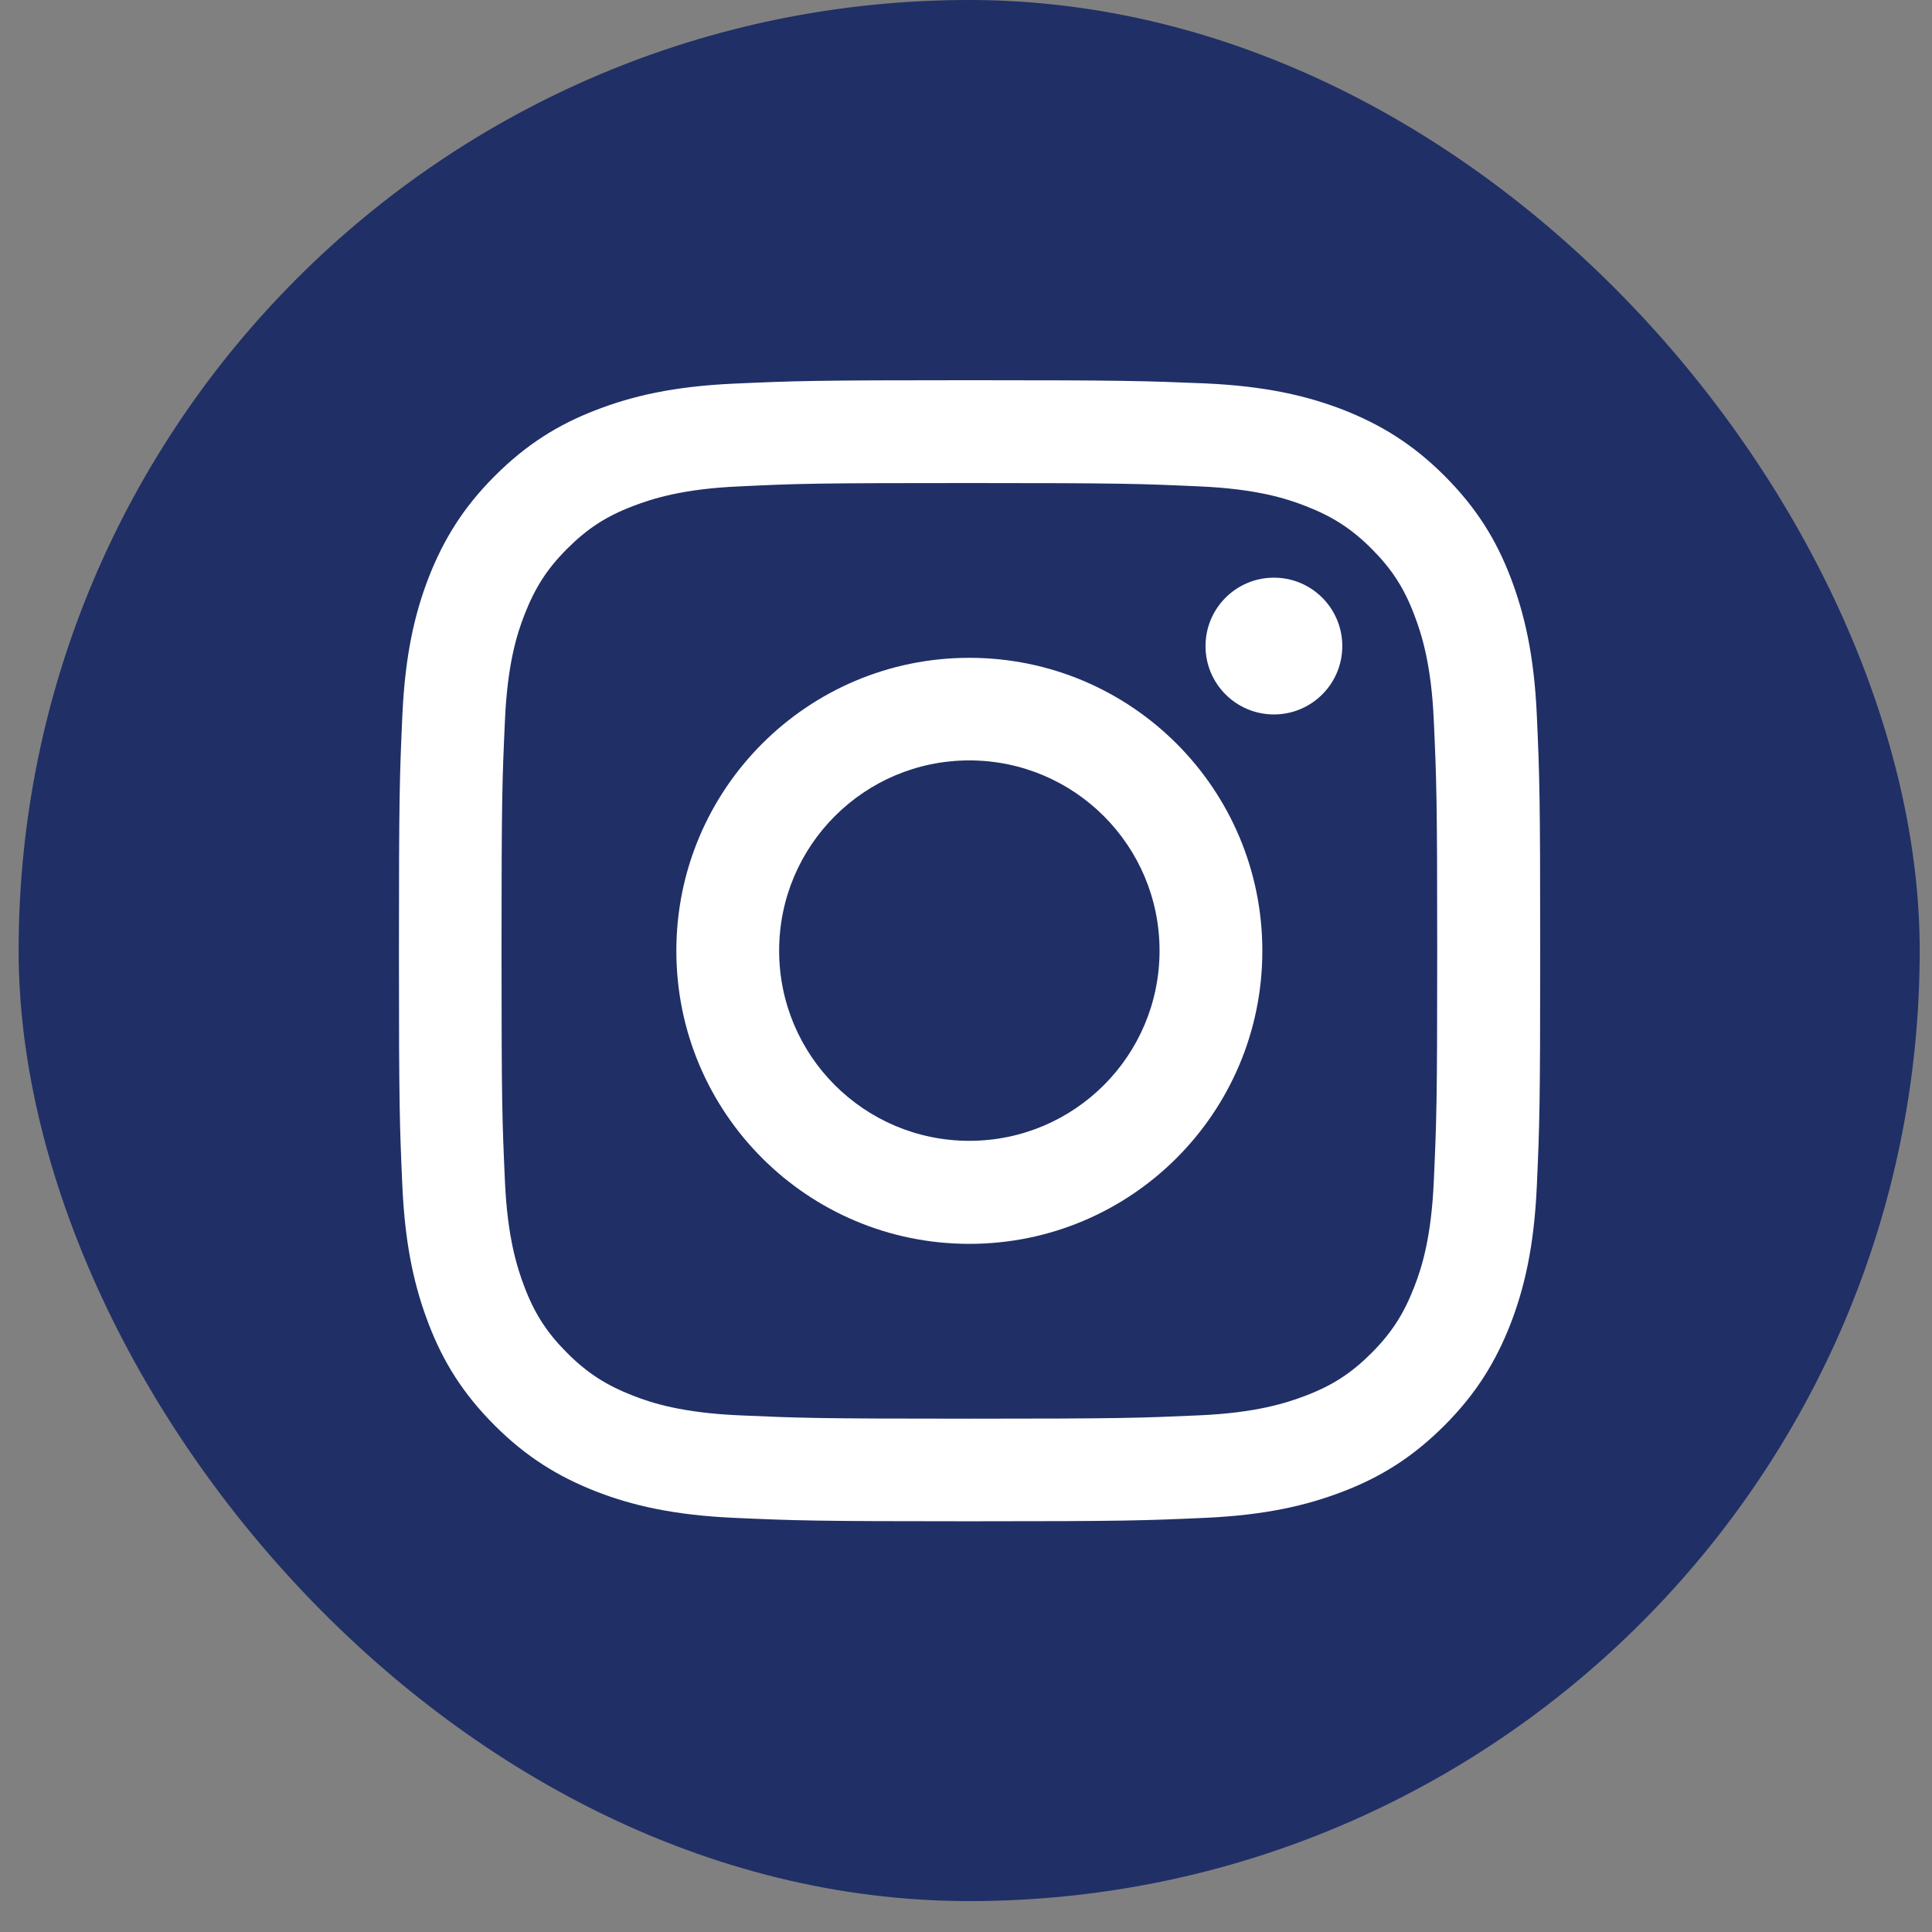 <svg width="39" height="39" viewBox="0 0 39 39" fill="none" xmlns="http://www.w3.org/2000/svg">
<rect x="0" y="0" width="39" height="39" fill="#808080" stroke="none"/>
<rect x="0.376" width="38.376" height="38.376" rx="19.188" fill="#202F66"/>
<path d="M19.568 9.751C22.644 9.751 23.005 9.764 24.221 9.819C25.346 9.869 25.954 10.057 26.36 10.217C26.9 10.427 27.284 10.674 27.686 11.076C28.088 11.478 28.34 11.862 28.545 12.402C28.701 12.809 28.893 13.416 28.943 14.541C28.998 15.757 29.012 16.118 29.012 19.194C29.012 22.271 28.998 22.632 28.943 23.848C28.893 24.972 28.705 25.58 28.545 25.987C28.335 26.526 28.088 26.91 27.686 27.312C27.284 27.715 26.9 27.966 26.36 28.172C25.954 28.327 25.346 28.519 24.221 28.57C23.005 28.624 22.644 28.638 19.568 28.638C16.492 28.638 16.131 28.624 14.915 28.57C13.79 28.519 13.182 28.332 12.775 28.172C12.236 27.962 11.852 27.715 11.45 27.312C11.047 26.91 10.796 26.526 10.59 25.987C10.435 25.58 10.243 24.972 10.193 23.848C10.138 22.632 10.124 22.271 10.124 19.194C10.124 16.118 10.138 15.757 10.193 14.541C10.243 13.416 10.43 12.809 10.59 12.402C10.801 11.862 11.047 11.478 11.45 11.076C11.852 10.674 12.236 10.422 12.775 10.217C13.182 10.061 13.79 9.869 14.915 9.819C16.131 9.76 16.496 9.751 19.568 9.751ZM19.568 7.675C16.441 7.675 16.048 7.689 14.819 7.744C13.594 7.799 12.757 7.995 12.026 8.279C11.267 8.571 10.627 8.969 9.987 9.609C9.347 10.249 8.954 10.893 8.657 11.648C8.373 12.379 8.177 13.215 8.122 14.445C8.067 15.67 8.053 16.063 8.053 19.19C8.053 22.316 8.067 22.709 8.122 23.939C8.177 25.164 8.373 26.001 8.657 26.736C8.949 27.495 9.347 28.135 9.987 28.775C10.627 29.415 11.271 29.808 12.026 30.105C12.757 30.389 13.594 30.585 14.823 30.64C16.053 30.695 16.441 30.709 19.573 30.709C22.704 30.709 23.092 30.695 24.322 30.64C25.547 30.585 26.383 30.389 27.119 30.105C27.878 29.813 28.518 29.415 29.158 28.775C29.798 28.135 30.191 27.491 30.488 26.736C30.771 26.005 30.968 25.169 31.023 23.939C31.078 22.709 31.091 22.321 31.091 19.19C31.091 16.059 31.078 15.67 31.023 14.44C30.968 13.215 30.771 12.379 30.488 11.643C30.196 10.884 29.798 10.244 29.158 9.604C28.518 8.964 27.873 8.571 27.119 8.274C26.388 7.991 25.551 7.794 24.322 7.739C23.088 7.689 22.695 7.675 19.568 7.675Z" fill="white"/>
<path d="M19.567 13.279C16.304 13.279 13.653 15.926 13.653 19.194C13.653 22.463 16.299 25.109 19.567 25.109C22.836 25.109 25.482 22.463 25.482 19.194C25.482 15.926 22.836 13.279 19.567 13.279ZM19.567 23.029C17.447 23.029 15.728 21.311 15.728 19.19C15.728 17.069 17.447 15.35 19.567 15.35C21.689 15.35 23.407 17.069 23.407 19.19C23.407 21.311 21.689 23.029 19.567 23.029Z" fill="white"/>
<path d="M25.716 14.422C26.478 14.422 27.096 13.804 27.096 13.042C27.096 12.279 26.478 11.661 25.716 11.661C24.953 11.661 24.335 12.279 24.335 13.042C24.335 13.804 24.953 14.422 25.716 14.422Z" fill="white"/>
</svg>
